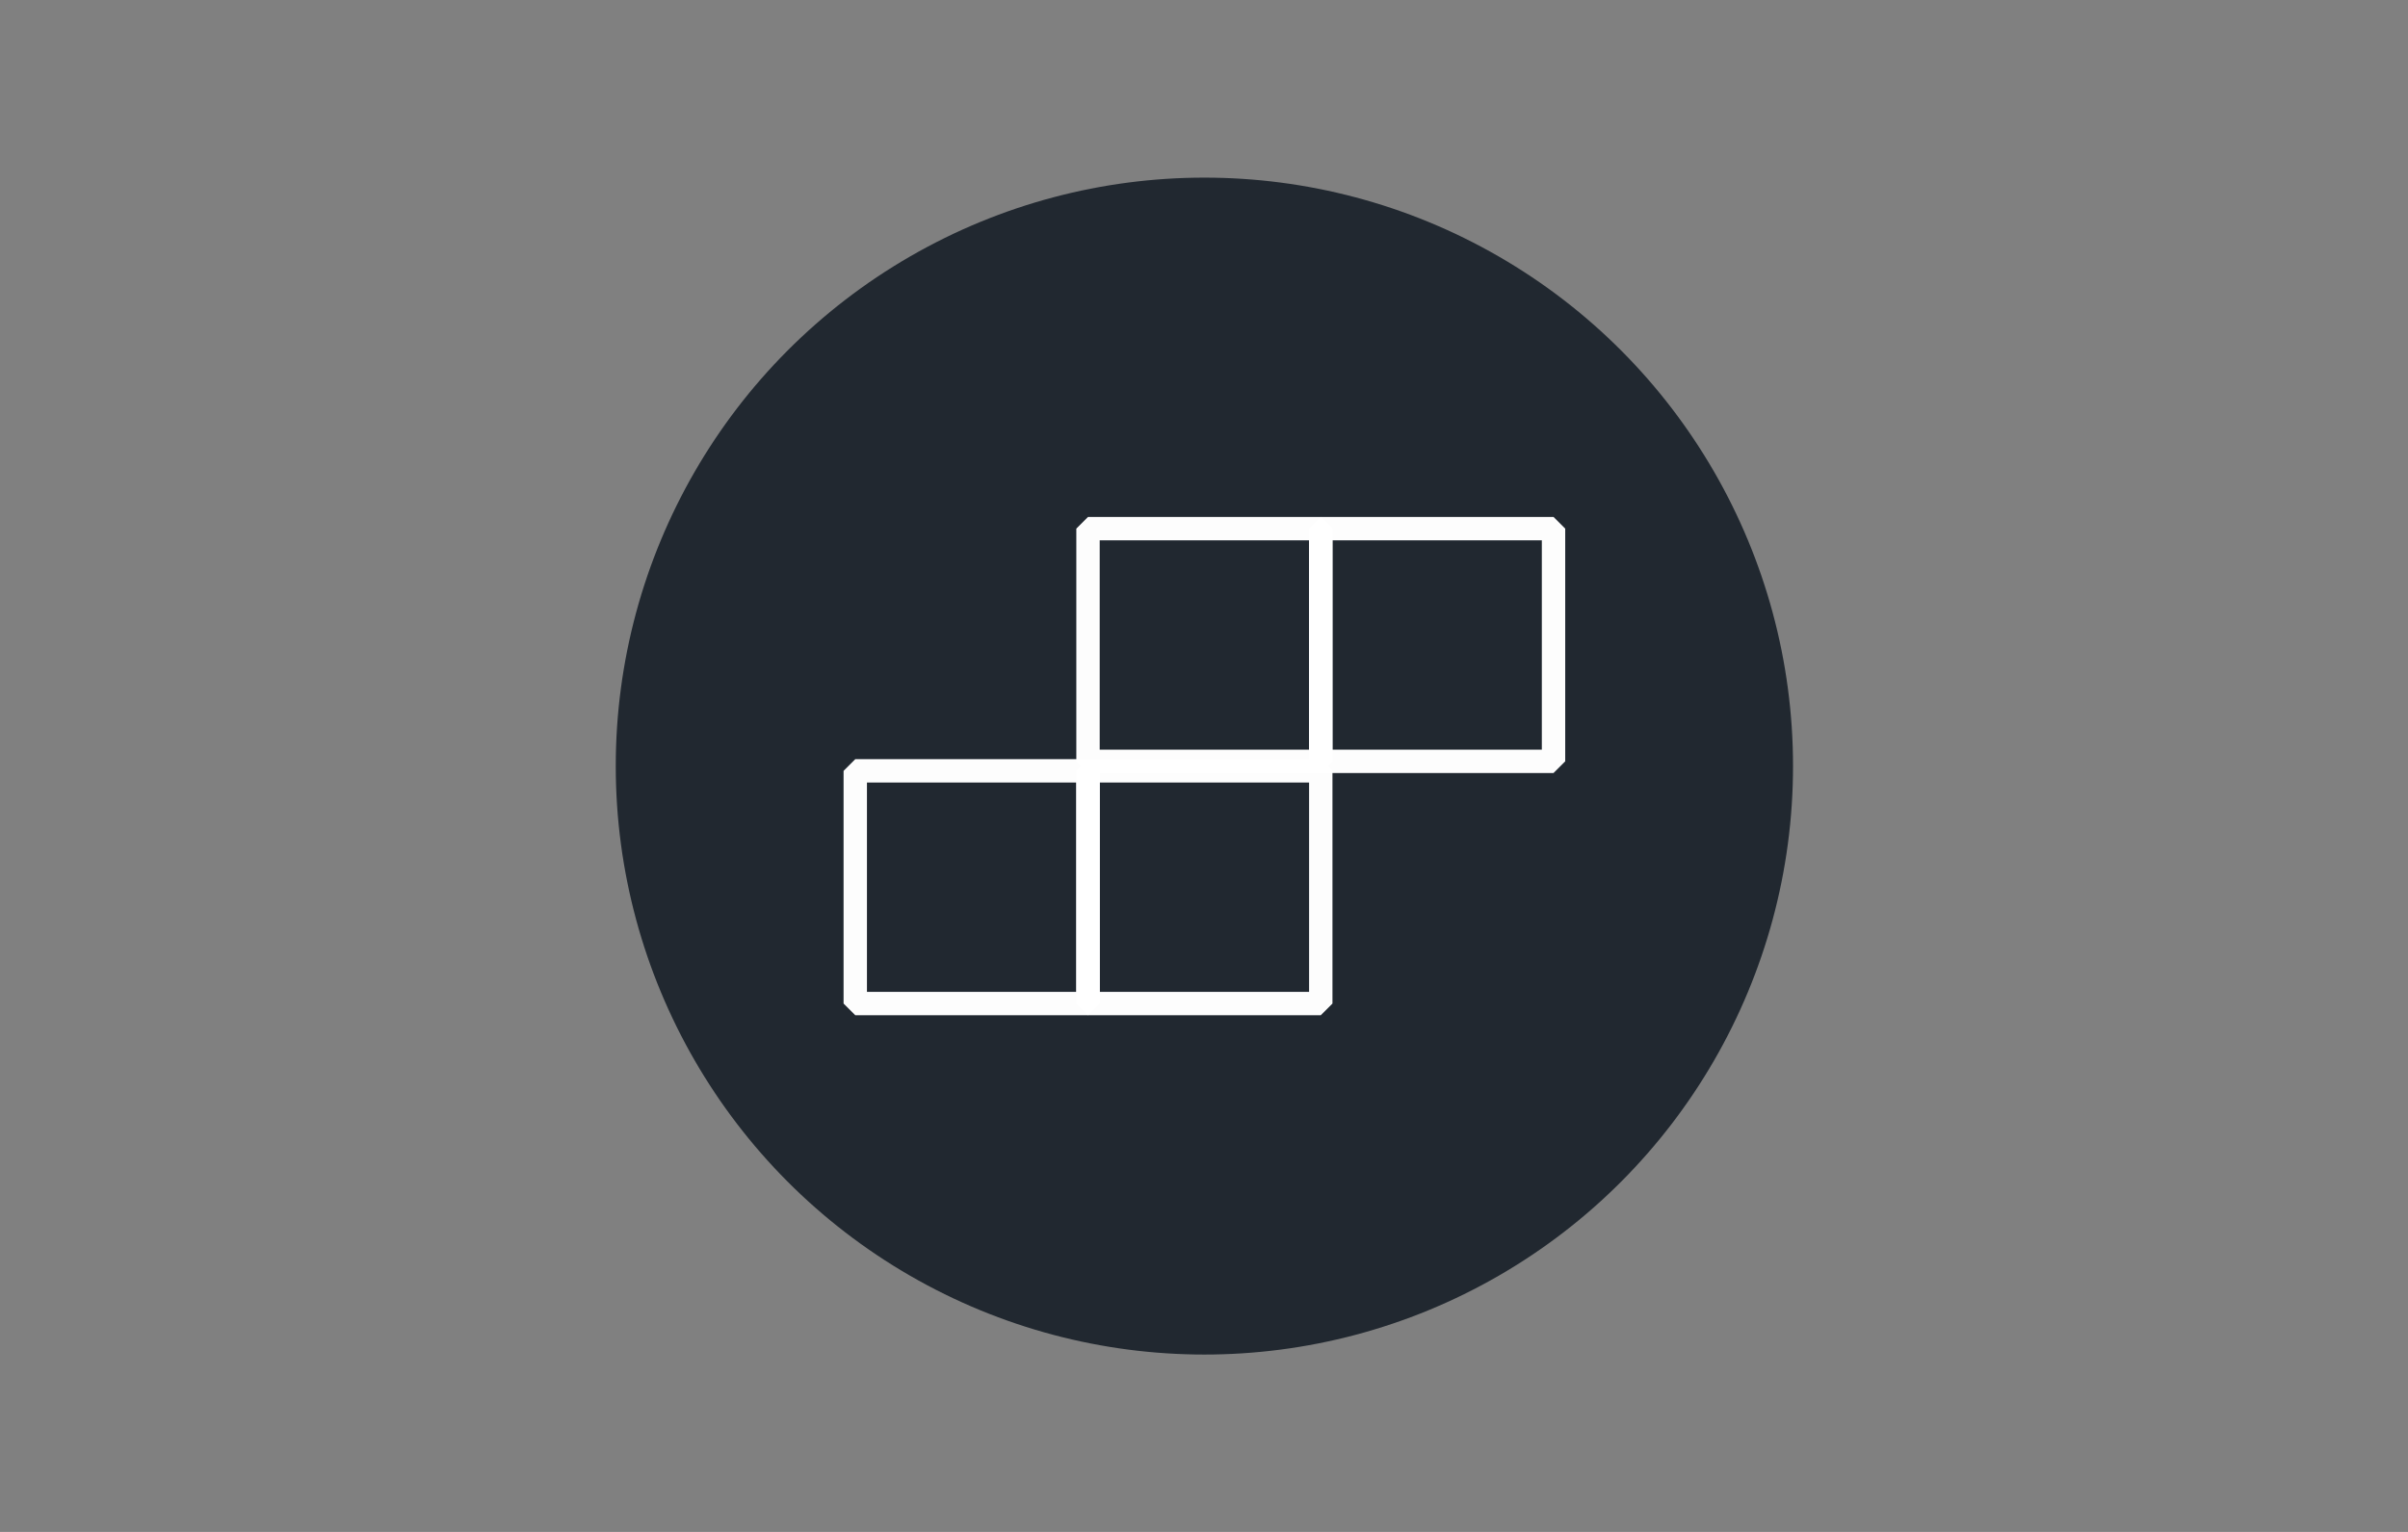<?xml version="1.0" encoding="UTF-8" standalone="no"?>
<!-- Created with Inkscape (http://www.inkscape.org/) -->

<svg
   width="1100"
   height="700"
   viewBox="0 0 291.042 185.208"
   version="1.1"
   id="svg1"
   xml:space="preserve"
   inkscape:version="1.3.2 (091e20ef0f, 2023-11-25)"
   sodipodi:docname="cover.svg"
   inkscape:export-filename="thumbnail.png"
   inkscape:export-xdpi="48"
   inkscape:export-ydpi="48"
   xmlns:inkscape="http://www.inkscape.org/namespaces/inkscape"
   xmlns:sodipodi="http://sodipodi.sourceforge.net/DTD/sodipodi-0.dtd"
   xmlns="http://www.w3.org/2000/svg"
   xmlns:svg="http://www.w3.org/2000/svg"><rect x="0" y="0" width="291.042" height="185.208" fill="#808080" stroke="none"/><sodipodi:namedview
     id="namedview1"
     pagecolor="#ffffff"
     bordercolor="#666666"
     borderopacity="1.0"
     inkscape:showpageshadow="2"
     inkscape:pageopacity="0.0"
     inkscape:pagecheckerboard="0"
     inkscape:deskcolor="#d1d1d1"
     inkscape:document-units="mm"
     inkscape:zoom="0.36842025"
     inkscape:cx="584.92985"
     inkscape:cy="234.78623"
     inkscape:window-width="1503"
     inkscape:window-height="933"
     inkscape:window-x="0"
     inkscape:window-y="0"
     inkscape:window-maximized="1"
     inkscape:current-layer="layer1" /><defs
     id="defs1"><rect
       x="97.351"
       y="135.84"
       width="896.214"
       height="382.982"
       id="rect3" /><rect
       x="151.082"
       y="218.162"
       width="687.004"
       height="309.401"
       id="rect2" /><rect
       x="84.993"
       y="217.782"
       width="938.083"
       height="294.115"
       id="rect1" /></defs><g
     inkscape:label="Layer 1"
     inkscape:groupmode="layer"
     id="layer1"><g
       id="g2"
       transform="matrix(1.884,0,0,1.884,-126.206,2.169)"><circle
         style="opacity:0.99;fill:#212830;fill-opacity:1;stroke:none;stroke-width:1.5;stroke-miterlimit:0;paint-order:stroke markers fill"
         id="path1-2-8"
         cx="144.254"
         cy="48.01"
         r="37.763"
         inkscape:export-filename="../../../../../snetrix-logo.png"
         inkscape:export-xdpi="96"
         inkscape:export-ydpi="96" /><rect
         style="opacity:0.99;fill:none;fill-opacity:1;stroke:#ffffff;stroke-width:1.5;stroke-miterlimit:0;stroke-opacity:1;paint-order:stroke markers fill"
         id="rect1-5-2-6-9"
         width="14.932"
         height="14.932"
         x="121.856"
         y="48.316" /><rect
         style="opacity:0.99;fill:none;fill-opacity:1;stroke:#ffffff;stroke-width:1.5;stroke-miterlimit:0;stroke-opacity:1;paint-order:stroke markers fill"
         id="rect1-5-2-9-1-7"
         width="14.932"
         height="14.932"
         x="-166.652"
         y="-47.704"
         transform="scale(-1)" /><rect
         style="opacity:0.99;fill:none;fill-opacity:1;stroke:#ffffff;stroke-width:1.5;stroke-miterlimit:0;stroke-opacity:1;paint-order:stroke markers fill"
         id="rect1-7-8-3"
         width="14.932"
         height="14.932"
         x="-151.72"
         y="-47.704"
         transform="scale(-1)" /><rect
         style="opacity:0.99;fill:none;fill-opacity:1;stroke:#ffffff;stroke-width:1.5;stroke-miterlimit:0;stroke-opacity:1;paint-order:stroke markers fill"
         id="rect1-79-6"
         width="14.932"
         height="14.932"
         x="136.788"
         y="48.316" /></g></g></svg>
